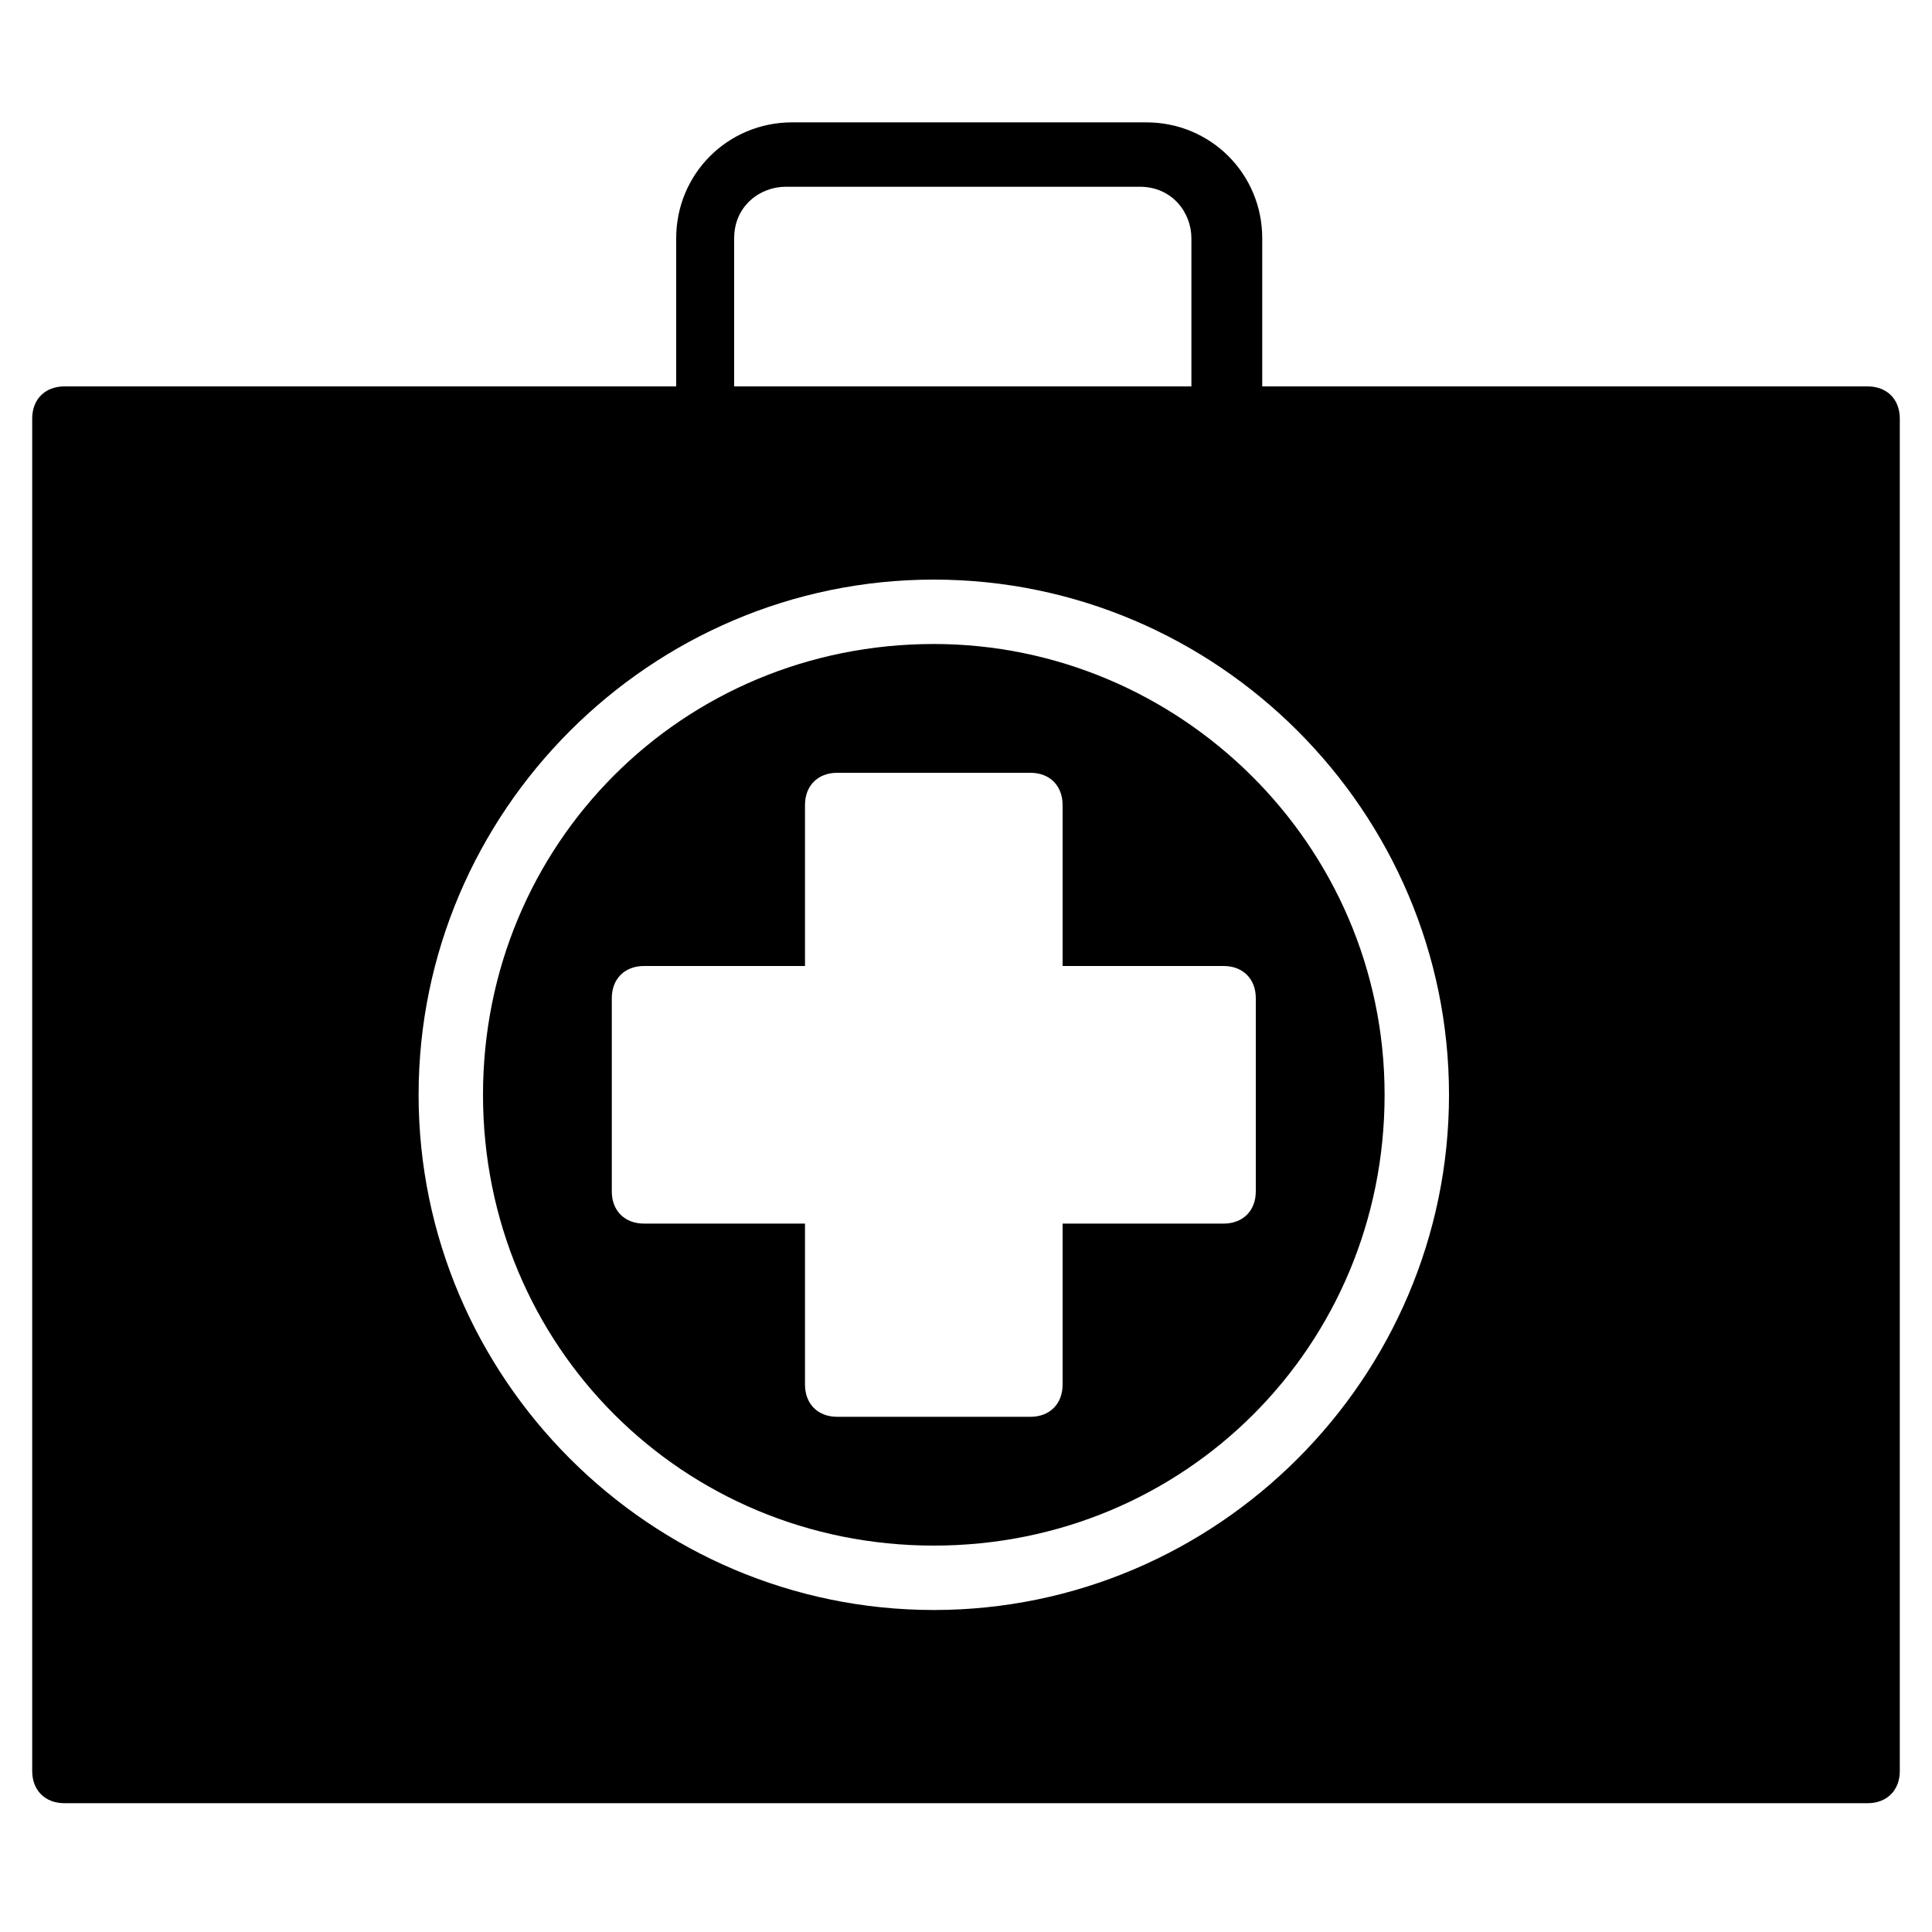 <?xml version="1.0" encoding="utf-8"?>
<!-- Generator: Adobe Illustrator 19.0.0, SVG Export Plug-In . SVG Version: 6.00 Build 0)  -->
<svg version="1.1" id="Layer_1" xmlns="http://www.w3.org/2000/svg" xmlns:xlink="http://www.w3.org/1999/xlink" x="0px" y="0px"
	 viewBox="0 0 30 30" style="enable-background:new 0 0 30 30;" xml:space="preserve">
<g>
	<g>
		<path d="M19,7h-8c-0.3,0-0.5-0.2-0.5-0.5V3.7c0-1,0.8-1.8,1.8-1.8h5.5c1,0,1.8,0.8,1.8,1.8v2.8C19.5,6.8,19.3,7,19,7z M11.5,6h7
			V3.7c0-0.4-0.3-0.8-0.8-0.8h-5.5c-0.4,0-0.8,0.3-0.8,0.8V6z"/>
	</g>
	<path d="M29,6H1C0.7,6,0.5,6.2,0.5,6.5v21C0.5,27.8,0.7,28,1,28h28c0.3,0,0.5-0.2,0.5-0.5v-21C29.5,6.2,29.3,6,29,6z M6.5,17
		c0-4.4,3.6-8,8-8s8,3.6,8,8s-3.6,8-8,8S6.5,21.4,6.5,17z"/>
	<path d="M14.5,10c-3.9,0-7,3.1-7,7s3.1,7,7,7s7-3.1,7-7S18.3,10,14.5,10z M19,19h-2.5v2.5c0,0.3-0.2,0.5-0.5,0.5h-3
		c-0.3,0-0.5-0.2-0.5-0.5V19H10c-0.3,0-0.5-0.2-0.5-0.5v-3c0-0.3,0.2-0.5,0.5-0.5h2.5v-2.5c0-0.3,0.2-0.5,0.5-0.5h3
		c0.3,0,0.5,0.2,0.5,0.5V15H19c0.3,0,0.5,0.2,0.5,0.5v3C19.5,18.8,19.3,19,19,19z"/>
</g>
</svg>
